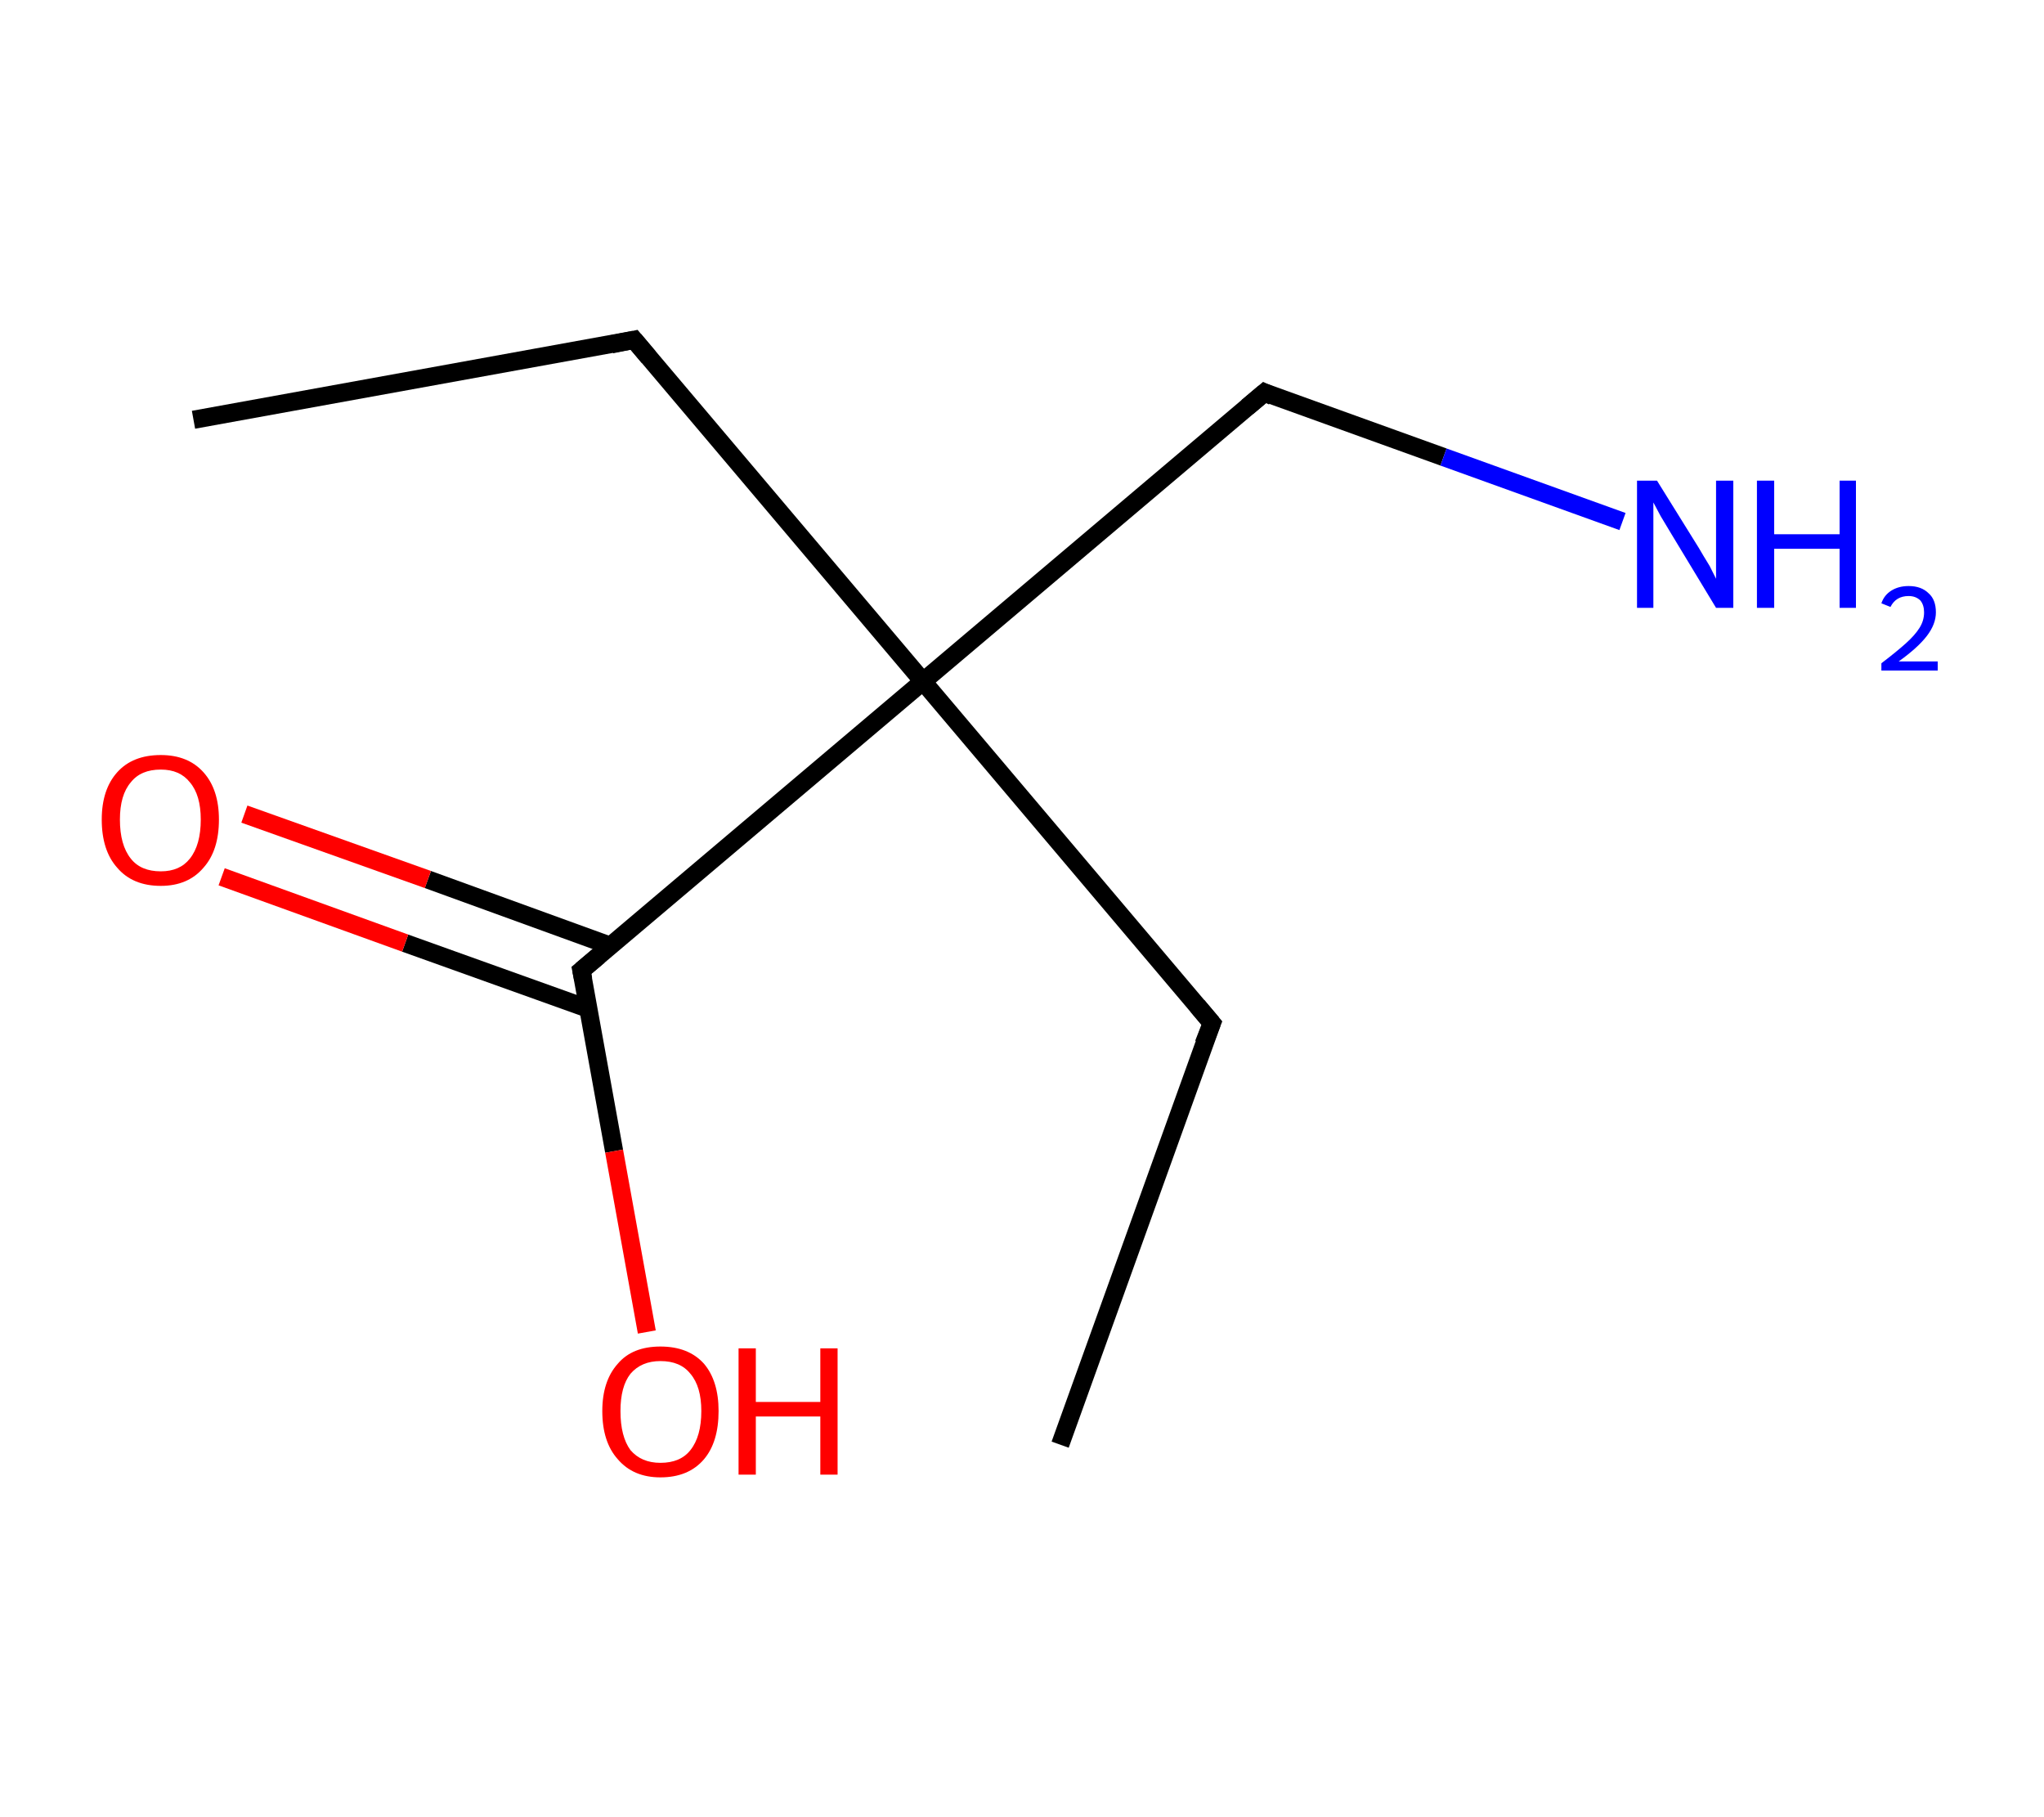 <?xml version='1.0' encoding='ASCII' standalone='yes'?>
<svg xmlns="http://www.w3.org/2000/svg" xmlns:rdkit="http://www.rdkit.org/xml" xmlns:xlink="http://www.w3.org/1999/xlink" version="1.1" baseProfile="full" xml:space="preserve" width="225px" height="200px" viewBox="0 0 225 200">
<!-- END OF HEADER -->
<rect style="opacity:1.0;fill:#FFFFFF;stroke:none" width="225.0" height="200.0" x="0.0" y="0.0"> </rect>
<path class="bond-0 atom-0 atom-1" d="M 21.3,46.2 L 69.8,37.4" style="fill:none;fill-rule:evenodd;stroke:#000000;stroke-width:2.0px;stroke-linecap:butt;stroke-linejoin:miter;stroke-opacity:1"/>
<path class="bond-1 atom-1 atom-2" d="M 69.8,37.4 L 101.6,75.0" style="fill:none;fill-rule:evenodd;stroke:#000000;stroke-width:2.0px;stroke-linecap:butt;stroke-linejoin:miter;stroke-opacity:1"/>
<path class="bond-2 atom-2 atom-3" d="M 101.6,75.0 L 133.4,112.6" style="fill:none;fill-rule:evenodd;stroke:#000000;stroke-width:2.0px;stroke-linecap:butt;stroke-linejoin:miter;stroke-opacity:1"/>
<path class="bond-3 atom-3 atom-4" d="M 133.4,112.6 L 116.7,159.0" style="fill:none;fill-rule:evenodd;stroke:#000000;stroke-width:2.0px;stroke-linecap:butt;stroke-linejoin:miter;stroke-opacity:1"/>
<path class="bond-4 atom-2 atom-5" d="M 101.6,75.0 L 139.2,43.2" style="fill:none;fill-rule:evenodd;stroke:#000000;stroke-width:2.0px;stroke-linecap:butt;stroke-linejoin:miter;stroke-opacity:1"/>
<path class="bond-5 atom-5 atom-6" d="M 139.2,43.2 L 158.9,50.3" style="fill:none;fill-rule:evenodd;stroke:#000000;stroke-width:2.0px;stroke-linecap:butt;stroke-linejoin:miter;stroke-opacity:1"/>
<path class="bond-5 atom-5 atom-6" d="M 158.9,50.3 L 178.6,57.4" style="fill:none;fill-rule:evenodd;stroke:#0000FF;stroke-width:2.0px;stroke-linecap:butt;stroke-linejoin:miter;stroke-opacity:1"/>
<path class="bond-6 atom-2 atom-7" d="M 101.6,75.0 L 64.0,106.8" style="fill:none;fill-rule:evenodd;stroke:#000000;stroke-width:2.0px;stroke-linecap:butt;stroke-linejoin:miter;stroke-opacity:1"/>
<path class="bond-7 atom-7 atom-8" d="M 67.2,104.1 L 47.1,96.8" style="fill:none;fill-rule:evenodd;stroke:#000000;stroke-width:2.0px;stroke-linecap:butt;stroke-linejoin:miter;stroke-opacity:1"/>
<path class="bond-7 atom-7 atom-8" d="M 47.1,96.8 L 26.9,89.6" style="fill:none;fill-rule:evenodd;stroke:#FF0000;stroke-width:2.0px;stroke-linecap:butt;stroke-linejoin:miter;stroke-opacity:1"/>
<path class="bond-7 atom-7 atom-8" d="M 64.7,111.0 L 44.6,103.8" style="fill:none;fill-rule:evenodd;stroke:#000000;stroke-width:2.0px;stroke-linecap:butt;stroke-linejoin:miter;stroke-opacity:1"/>
<path class="bond-7 atom-7 atom-8" d="M 44.6,103.8 L 24.4,96.5" style="fill:none;fill-rule:evenodd;stroke:#FF0000;stroke-width:2.0px;stroke-linecap:butt;stroke-linejoin:miter;stroke-opacity:1"/>
<path class="bond-8 atom-7 atom-9" d="M 64.0,106.8 L 67.6,126.7" style="fill:none;fill-rule:evenodd;stroke:#000000;stroke-width:2.0px;stroke-linecap:butt;stroke-linejoin:miter;stroke-opacity:1"/>
<path class="bond-8 atom-7 atom-9" d="M 67.6,126.7 L 71.2,146.6" style="fill:none;fill-rule:evenodd;stroke:#FF0000;stroke-width:2.0px;stroke-linecap:butt;stroke-linejoin:miter;stroke-opacity:1"/>
<path d="M 67.3,37.9 L 69.8,37.4 L 71.4,39.3" style="fill:none;stroke:#000000;stroke-width:2.0px;stroke-linecap:butt;stroke-linejoin:miter;stroke-opacity:1;"/>
<path d="M 131.8,110.7 L 133.4,112.6 L 132.5,114.9" style="fill:none;stroke:#000000;stroke-width:2.0px;stroke-linecap:butt;stroke-linejoin:miter;stroke-opacity:1;"/>
<path d="M 137.3,44.8 L 139.2,43.2 L 140.1,43.6" style="fill:none;stroke:#000000;stroke-width:2.0px;stroke-linecap:butt;stroke-linejoin:miter;stroke-opacity:1;"/>
<path d="M 65.9,105.2 L 64.0,106.8 L 64.2,107.8" style="fill:none;stroke:#000000;stroke-width:2.0px;stroke-linecap:butt;stroke-linejoin:miter;stroke-opacity:1;"/>
<path class="atom-6" d="M 182.4 52.9 L 187.0 60.3 Q 187.4 61.0, 188.2 62.3 Q 188.9 63.7, 188.9 63.7 L 188.9 52.9 L 190.8 52.9 L 190.8 66.9 L 188.9 66.9 L 184.0 58.8 Q 183.4 57.8, 182.8 56.8 Q 182.2 55.7, 182.0 55.3 L 182.0 66.9 L 180.2 66.9 L 180.2 52.9 L 182.4 52.9 " fill="#0000FF"/>
<path class="atom-6" d="M 193.4 52.9 L 195.3 52.9 L 195.3 58.8 L 202.5 58.8 L 202.5 52.9 L 204.3 52.9 L 204.3 66.9 L 202.5 66.9 L 202.5 60.4 L 195.3 60.4 L 195.3 66.9 L 193.4 66.9 L 193.4 52.9 " fill="#0000FF"/>
<path class="atom-6" d="M 207.1 66.4 Q 207.4 65.5, 208.2 65.0 Q 209.0 64.5, 210.1 64.5 Q 211.5 64.5, 212.3 65.3 Q 213.1 66.0, 213.1 67.4 Q 213.1 68.7, 212.1 70.0 Q 211.1 71.3, 209.0 72.8 L 213.3 72.8 L 213.3 73.8 L 207.1 73.8 L 207.1 73.0 Q 208.8 71.7, 209.8 70.8 Q 210.8 69.9, 211.3 69.1 Q 211.8 68.3, 211.8 67.4 Q 211.8 66.6, 211.4 66.1 Q 210.9 65.6, 210.1 65.6 Q 209.4 65.6, 208.9 65.9 Q 208.4 66.2, 208.1 66.8 L 207.1 66.4 " fill="#0000FF"/>
<path class="atom-8" d="M 11.2 90.2 Q 11.2 86.9, 12.9 85.0 Q 14.6 83.1, 17.7 83.1 Q 20.7 83.1, 22.4 85.0 Q 24.1 86.9, 24.1 90.2 Q 24.1 93.6, 22.4 95.5 Q 20.7 97.5, 17.7 97.5 Q 14.6 97.5, 12.9 95.5 Q 11.2 93.6, 11.2 90.2 M 17.7 95.9 Q 19.8 95.9, 20.9 94.5 Q 22.1 93.0, 22.1 90.2 Q 22.1 87.5, 20.9 86.1 Q 19.8 84.7, 17.7 84.7 Q 15.5 84.7, 14.4 86.1 Q 13.2 87.5, 13.2 90.2 Q 13.2 93.0, 14.4 94.5 Q 15.5 95.9, 17.7 95.9 " fill="#FF0000"/>
<path class="atom-9" d="M 66.3 155.3 Q 66.3 152.0, 68.0 150.1 Q 69.6 148.2, 72.7 148.2 Q 75.8 148.2, 77.5 150.1 Q 79.1 152.0, 79.1 155.3 Q 79.1 158.7, 77.5 160.6 Q 75.8 162.6, 72.7 162.6 Q 69.7 162.6, 68.0 160.6 Q 66.3 158.7, 66.3 155.3 M 72.7 161.0 Q 74.9 161.0, 76.0 159.6 Q 77.2 158.1, 77.2 155.3 Q 77.2 152.6, 76.0 151.2 Q 74.9 149.8, 72.7 149.8 Q 70.6 149.8, 69.4 151.2 Q 68.3 152.6, 68.3 155.3 Q 68.3 158.1, 69.4 159.6 Q 70.6 161.0, 72.7 161.0 " fill="#FF0000"/>
<path class="atom-9" d="M 81.3 148.4 L 83.2 148.4 L 83.2 154.3 L 90.3 154.3 L 90.3 148.4 L 92.2 148.4 L 92.2 162.3 L 90.3 162.3 L 90.3 155.9 L 83.2 155.9 L 83.2 162.3 L 81.3 162.3 L 81.3 148.4 " fill="#FF0000"/>
</svg>
